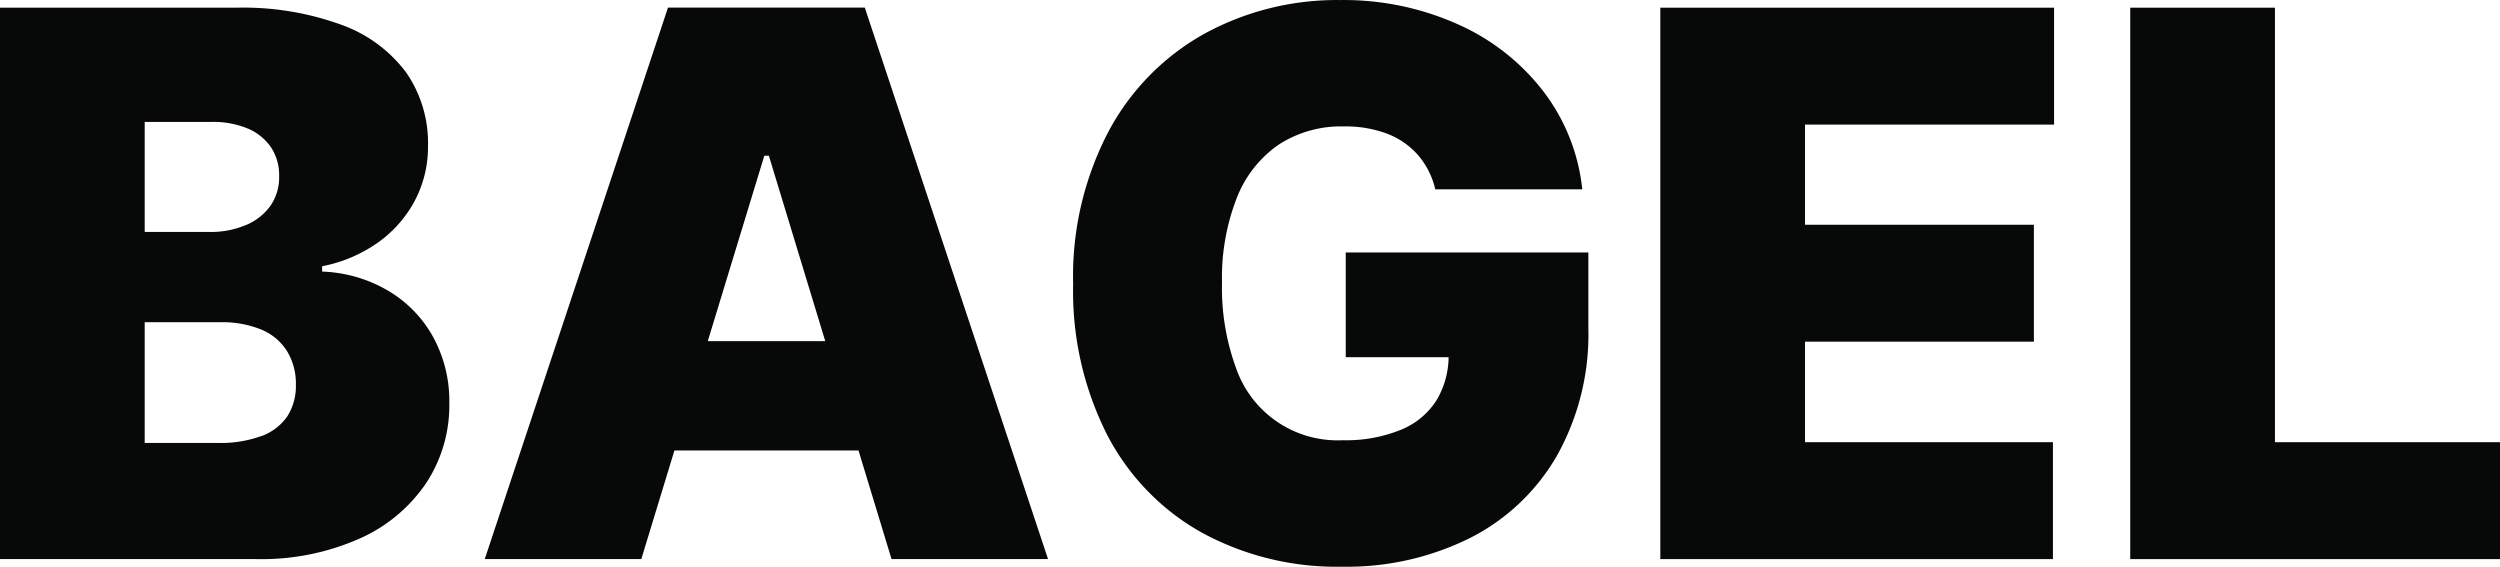 <svg xmlns="http://www.w3.org/2000/svg" width="201.951" height="45.774" viewBox="0 0 201.951 45.774">
  <g id="그룹_837" data-name="그룹 837" transform="translate(-1241.419 -252.479)">
    <path id="패스_1559" data-name="패스 1559" d="M1241.419,253.1h19.1a23.157,23.157,0,0,1,8.445,1.369,11.276,11.276,0,0,1,5.261,3.86,10,10,0,0,1,1.768,5.937,9.278,9.278,0,0,1-1.077,4.445,9.76,9.76,0,0,1-3,3.384,11.632,11.632,0,0,1-4.476,1.892v.431a11.266,11.266,0,0,1,5.214,1.476,9.857,9.857,0,0,1,3.707,3.722,10.778,10.778,0,0,1,1.354,5.445,11.427,11.427,0,0,1-1.892,6.475,12.723,12.723,0,0,1-5.414,4.476,19.561,19.561,0,0,1-8.291,1.631h-20.7Zm19.856,17.565a4.607,4.607,0,0,0,1.985-1.554,4.023,4.023,0,0,0,.707-2.384,4.068,4.068,0,0,0-.692-2.4,4.289,4.289,0,0,0-1.907-1.492,7.249,7.249,0,0,0-2.815-.508h-5.445v8.89h5.261A7.238,7.238,0,0,0,1261.275,270.66Zm1.262,17.042a4.322,4.322,0,0,0,2.092-1.6,4.526,4.526,0,0,0,.691-2.553,5.032,5.032,0,0,0-.722-2.723,4.464,4.464,0,0,0-2.092-1.738,8.327,8.327,0,0,0-3.276-.584h-6.122v9.751h5.937A9.559,9.559,0,0,0,1262.537,287.7Z" fill="#070808"/>
    <path id="패스_1560" data-name="패스 1560" d="M1280.579,297.638l14.8-44.543h15.9l14.8,44.543h-12.642l-9.907-32.577h-.369l-9.935,32.577Zm34.883-17.6v8.829h-24.455v-8.829Z" fill="#070808"/>
    <path id="패스_1561" data-name="패스 1561" d="M1355.961,265a6.335,6.335,0,0,0-2.492-1.723,9.554,9.554,0,0,0-3.491-.585,9.245,9.245,0,0,0-5.276,1.477,9.349,9.349,0,0,0-3.384,4.322,17.683,17.683,0,0,0-1.184,6.814,18.739,18.739,0,0,0,1.123,6.875,8.671,8.671,0,0,0,8.629,5.86,11.739,11.739,0,0,0,4.706-.846,6.119,6.119,0,0,0,2.891-2.415,6.964,6.964,0,0,0,.954-3.691l2.091.246h-10.4v-8.459h19.6V279a20.061,20.061,0,0,1-2.539,10.29,16.905,16.905,0,0,1-7.043,6.66,22.338,22.338,0,0,1-10.322,2.307,22.75,22.75,0,0,1-11.35-2.769,19.093,19.093,0,0,1-7.645-7.936,25.658,25.658,0,0,1-2.722-12.12,25.213,25.213,0,0,1,2.861-12.336,19.553,19.553,0,0,1,7.767-7.905,22.313,22.313,0,0,1,10.966-2.708,22.542,22.542,0,0,1,9.475,1.954,17.831,17.831,0,0,1,6.922,5.429,15.673,15.673,0,0,1,3.137,7.906H1357.36A6.435,6.435,0,0,0,1355.961,265Z" fill="#070808"/>
    <path id="패스_1562" data-name="패스 1562" d="M1375.54,253.1h31.808v9.444h-20.119v8.09h18.488v9.444h-18.488v8.121h20.027v9.444H1375.54Z" fill="#070808"/>
    <path id="패스_1563" data-name="패스 1563" d="M1413.5,253.1h11.689v35.1h18.181v9.444H1413.5Z" fill="#070808"/>
  </g>
</svg>
